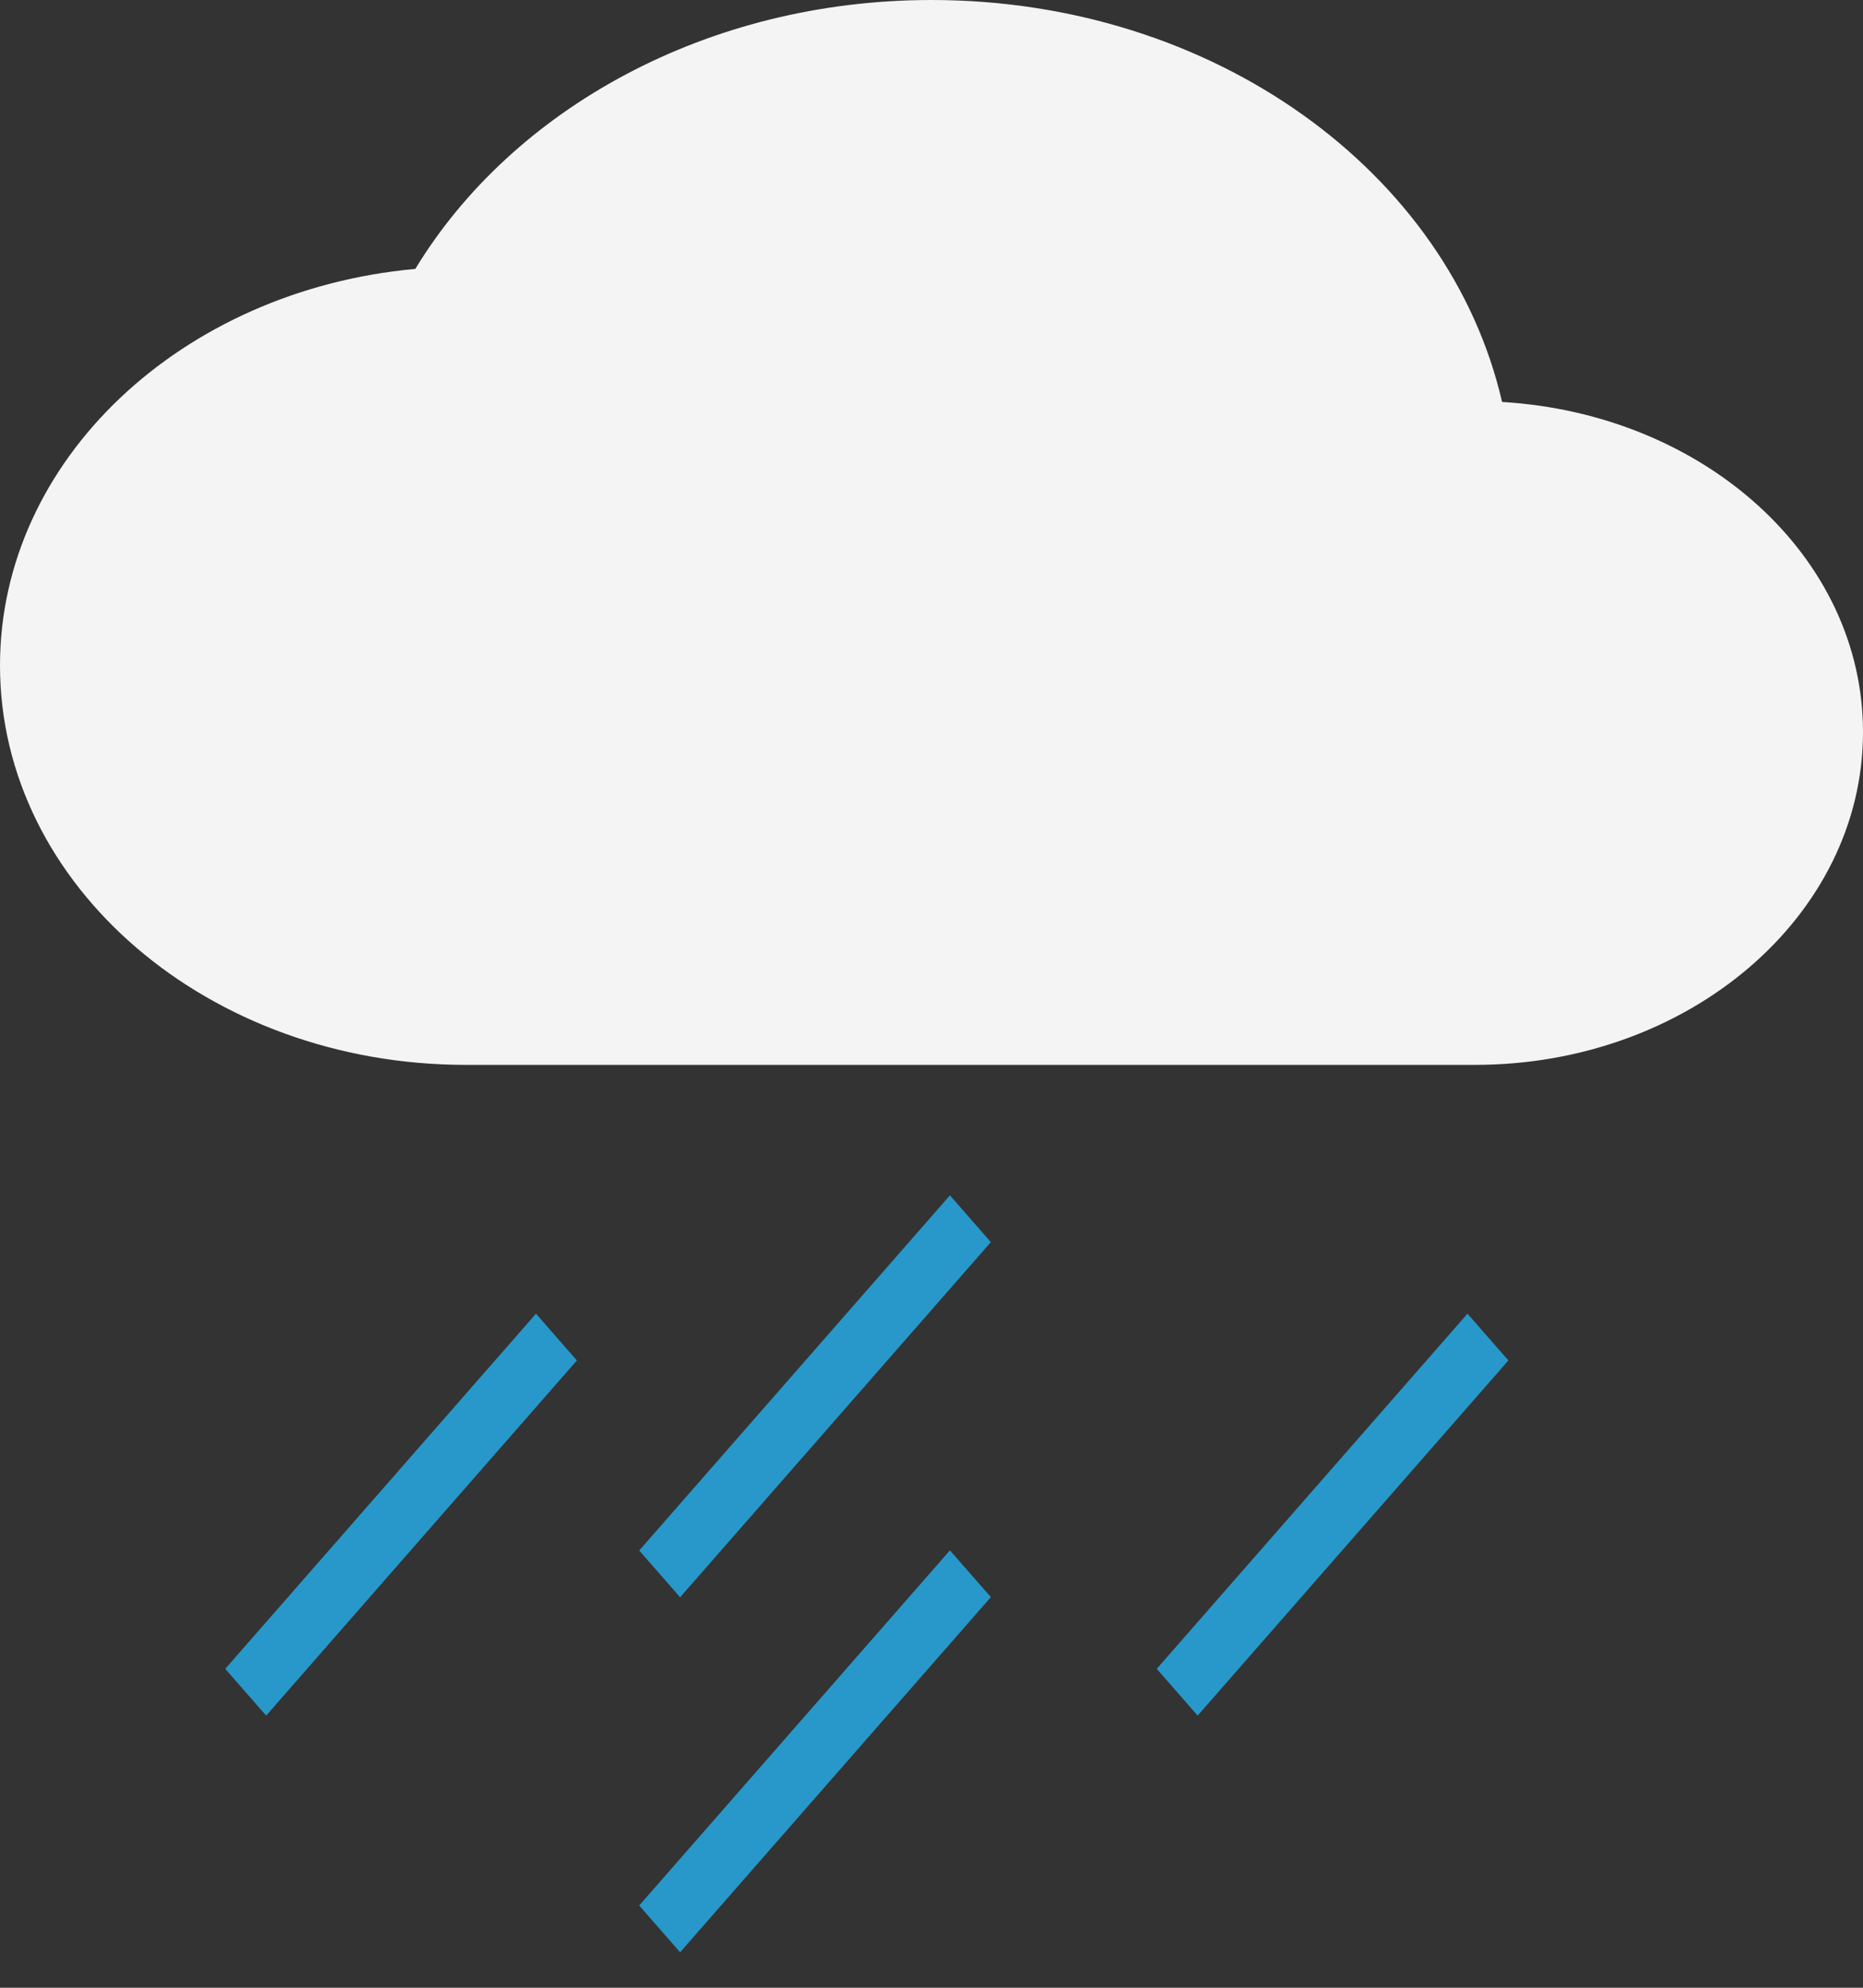 <svg width="30" height="32" viewBox="0 0 30 32" fill="none" xmlns="http://www.w3.org/2000/svg">
<rect x="0" y="0" width="30" height="32" fill="#333333" stroke="none"/>
<path d="M24.188 6.471C23.337 2.775 19.55 0 15 0C11.387 0 8.25 1.757 6.688 4.329C2.925 4.671 0 7.404 0 10.714C0 14.261 3.362 17.143 7.5 17.143H23.75C27.2 17.143 30 14.743 30 11.786C30 8.957 27.438 6.664 24.188 6.471Z" fill="#F4F4F4"/>
<line y1="-0.5" x2="7.593" y2="-0.5" transform="matrix(0.659 -0.753 0.659 0.753 4.286 27.619)" stroke="#2798C9"/>
<line y1="-0.5" x2="7.593" y2="-0.5" transform="matrix(0.659 -0.753 0.659 0.753 10.952 25.714)" stroke="#2798C9"/>
<line y1="-0.5" x2="7.593" y2="-0.5" transform="matrix(0.659 -0.753 0.659 0.753 10.952 31.429)" stroke="#2798C9"/>
<line y1="-0.5" x2="7.593" y2="-0.5" transform="matrix(0.659 -0.753 0.659 0.753 19.286 27.619)" stroke="#2798C9"/>
</svg>
